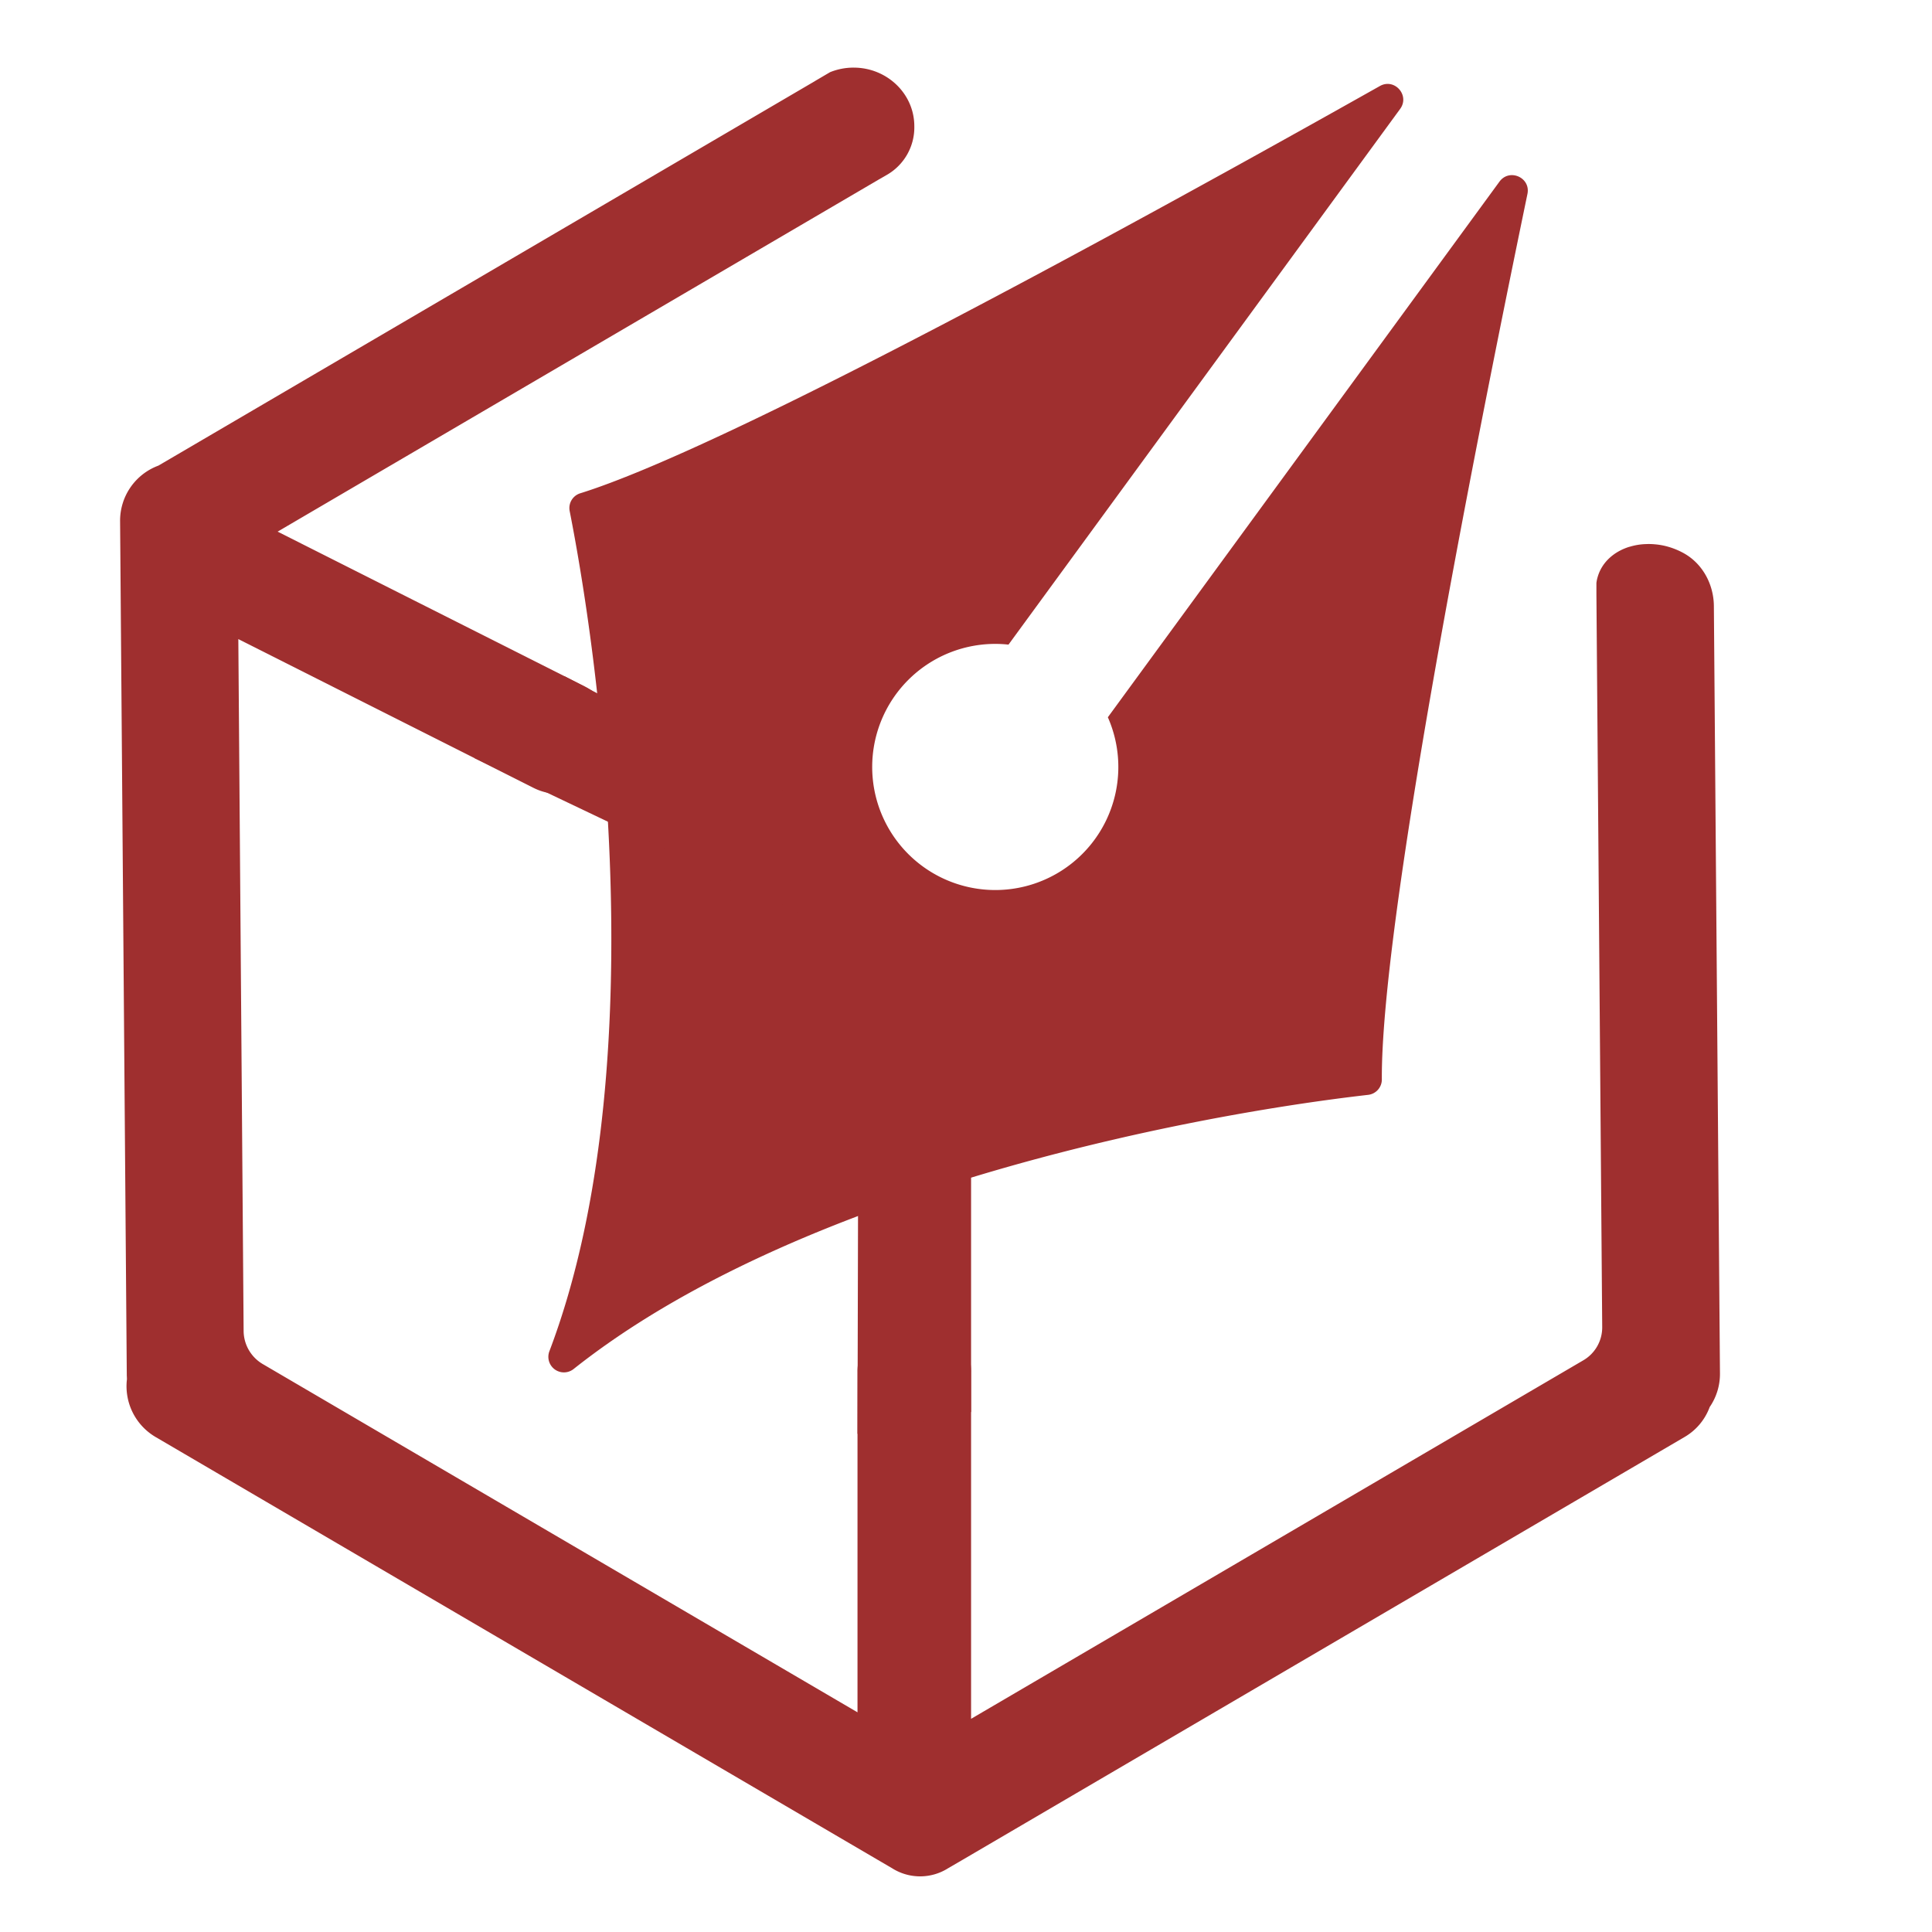 <svg id="Layer_1" data-name="Layer 1" xmlns="http://www.w3.org/2000/svg" viewBox="0 0 1000 1000"><defs><style>.cls-1{fill:#9f2f2f;}</style></defs><title>Illustration Ui</title><line class="cls-1" x1="118.87" y1="559.73" x2="95.9" y2="546.27"/><line class="cls-1" x1="477.05" y1="769.58" x2="476.19" y2="769.07"/><path class="cls-1" d="M498.3,791.28a30.43,30.43,0,0,1-21.25,8.65h-.86a30.37,30.37,0,0,0,14.47-4.2Z"/><path class="cls-1" d="M708.11,566.7c-97.52,11.17-296.29,50.68-411.2,141.89a8.06,8.06,0,0,1-12.55-9.18c52.07-137.15,29.44-338.55,10.51-434.85a8,8,0,0,1,5.48-9.24c75.74-23.58,286.32-139,413.87-210.79,7.59-4.27,15.63,4.82,10.49,11.85L522,333.65a63.7,63.7,0,1,0,51.42,37.6L776.13,94c5.14-7,16.24-2.13,14.47,6.4-29.7,143.3-75.86,379-75.36,458.3A8,8,0,0,1,708.11,566.7Z"/><path class="cls-1" d="M890.25,710.91a30.23,30.23,0,0,1-5.32,17.38,29.83,29.83,0,0,1-13,15.5L498.37,962.56a0,0,0,0,1,0,0l-7.65,4.45a27.1,27.1,0,0,1-28.95,0l-7.61-4.45L80.53,743.79A30.47,30.47,0,0,1,65.7,713.93v-.07c0-.84-.08-1.64-.08-2.44L62.16,269.67A30.39,30.39,0,0,1,82,241L421.78,42l.08-.07,7.76-4.56h0A32.18,32.18,0,0,1,441.83,35c17.32,0,31.42,13.56,31.42,30.33a28.34,28.34,0,0,1-14.47,25.33l-4,2.3L143.7,275.17l158.82,80.05a29.42,29.42,0,0,1-13.27,55.7,29.07,29.07,0,0,1-13.2-3.17L123.36,330.8,126.1,689a20.06,20.06,0,0,0,9.84,17l307.9,180.29V710.47a29.4,29.4,0,1,1,58.79,0V889.66L819.46,704.13a19.72,19.72,0,0,0,9.84-17.32l-3-379.38,0-5.65a18.45,18.45,0,0,1,.73-3.42c2.26-7.48,8.46-12.91,16.36-15.35l.11,0a31.73,31.73,0,0,1,8.46-1.39h0a31.57,31.57,0,0,1,4.55.11,35.38,35.38,0,0,1,7.59,1.46,38.79,38.79,0,0,1,7.58,3.24c9.73,5.51,15.34,16.15,15.42,27.3Z"/><polyline class="cls-1" points="245.52 392.36 433.38 481.92 433.38 423.6 292.13 349.99"/><polyline class="cls-1" points="443.84 742.14 444.31 547.53 502.63 536.6 502.63 730.85"/></svg>